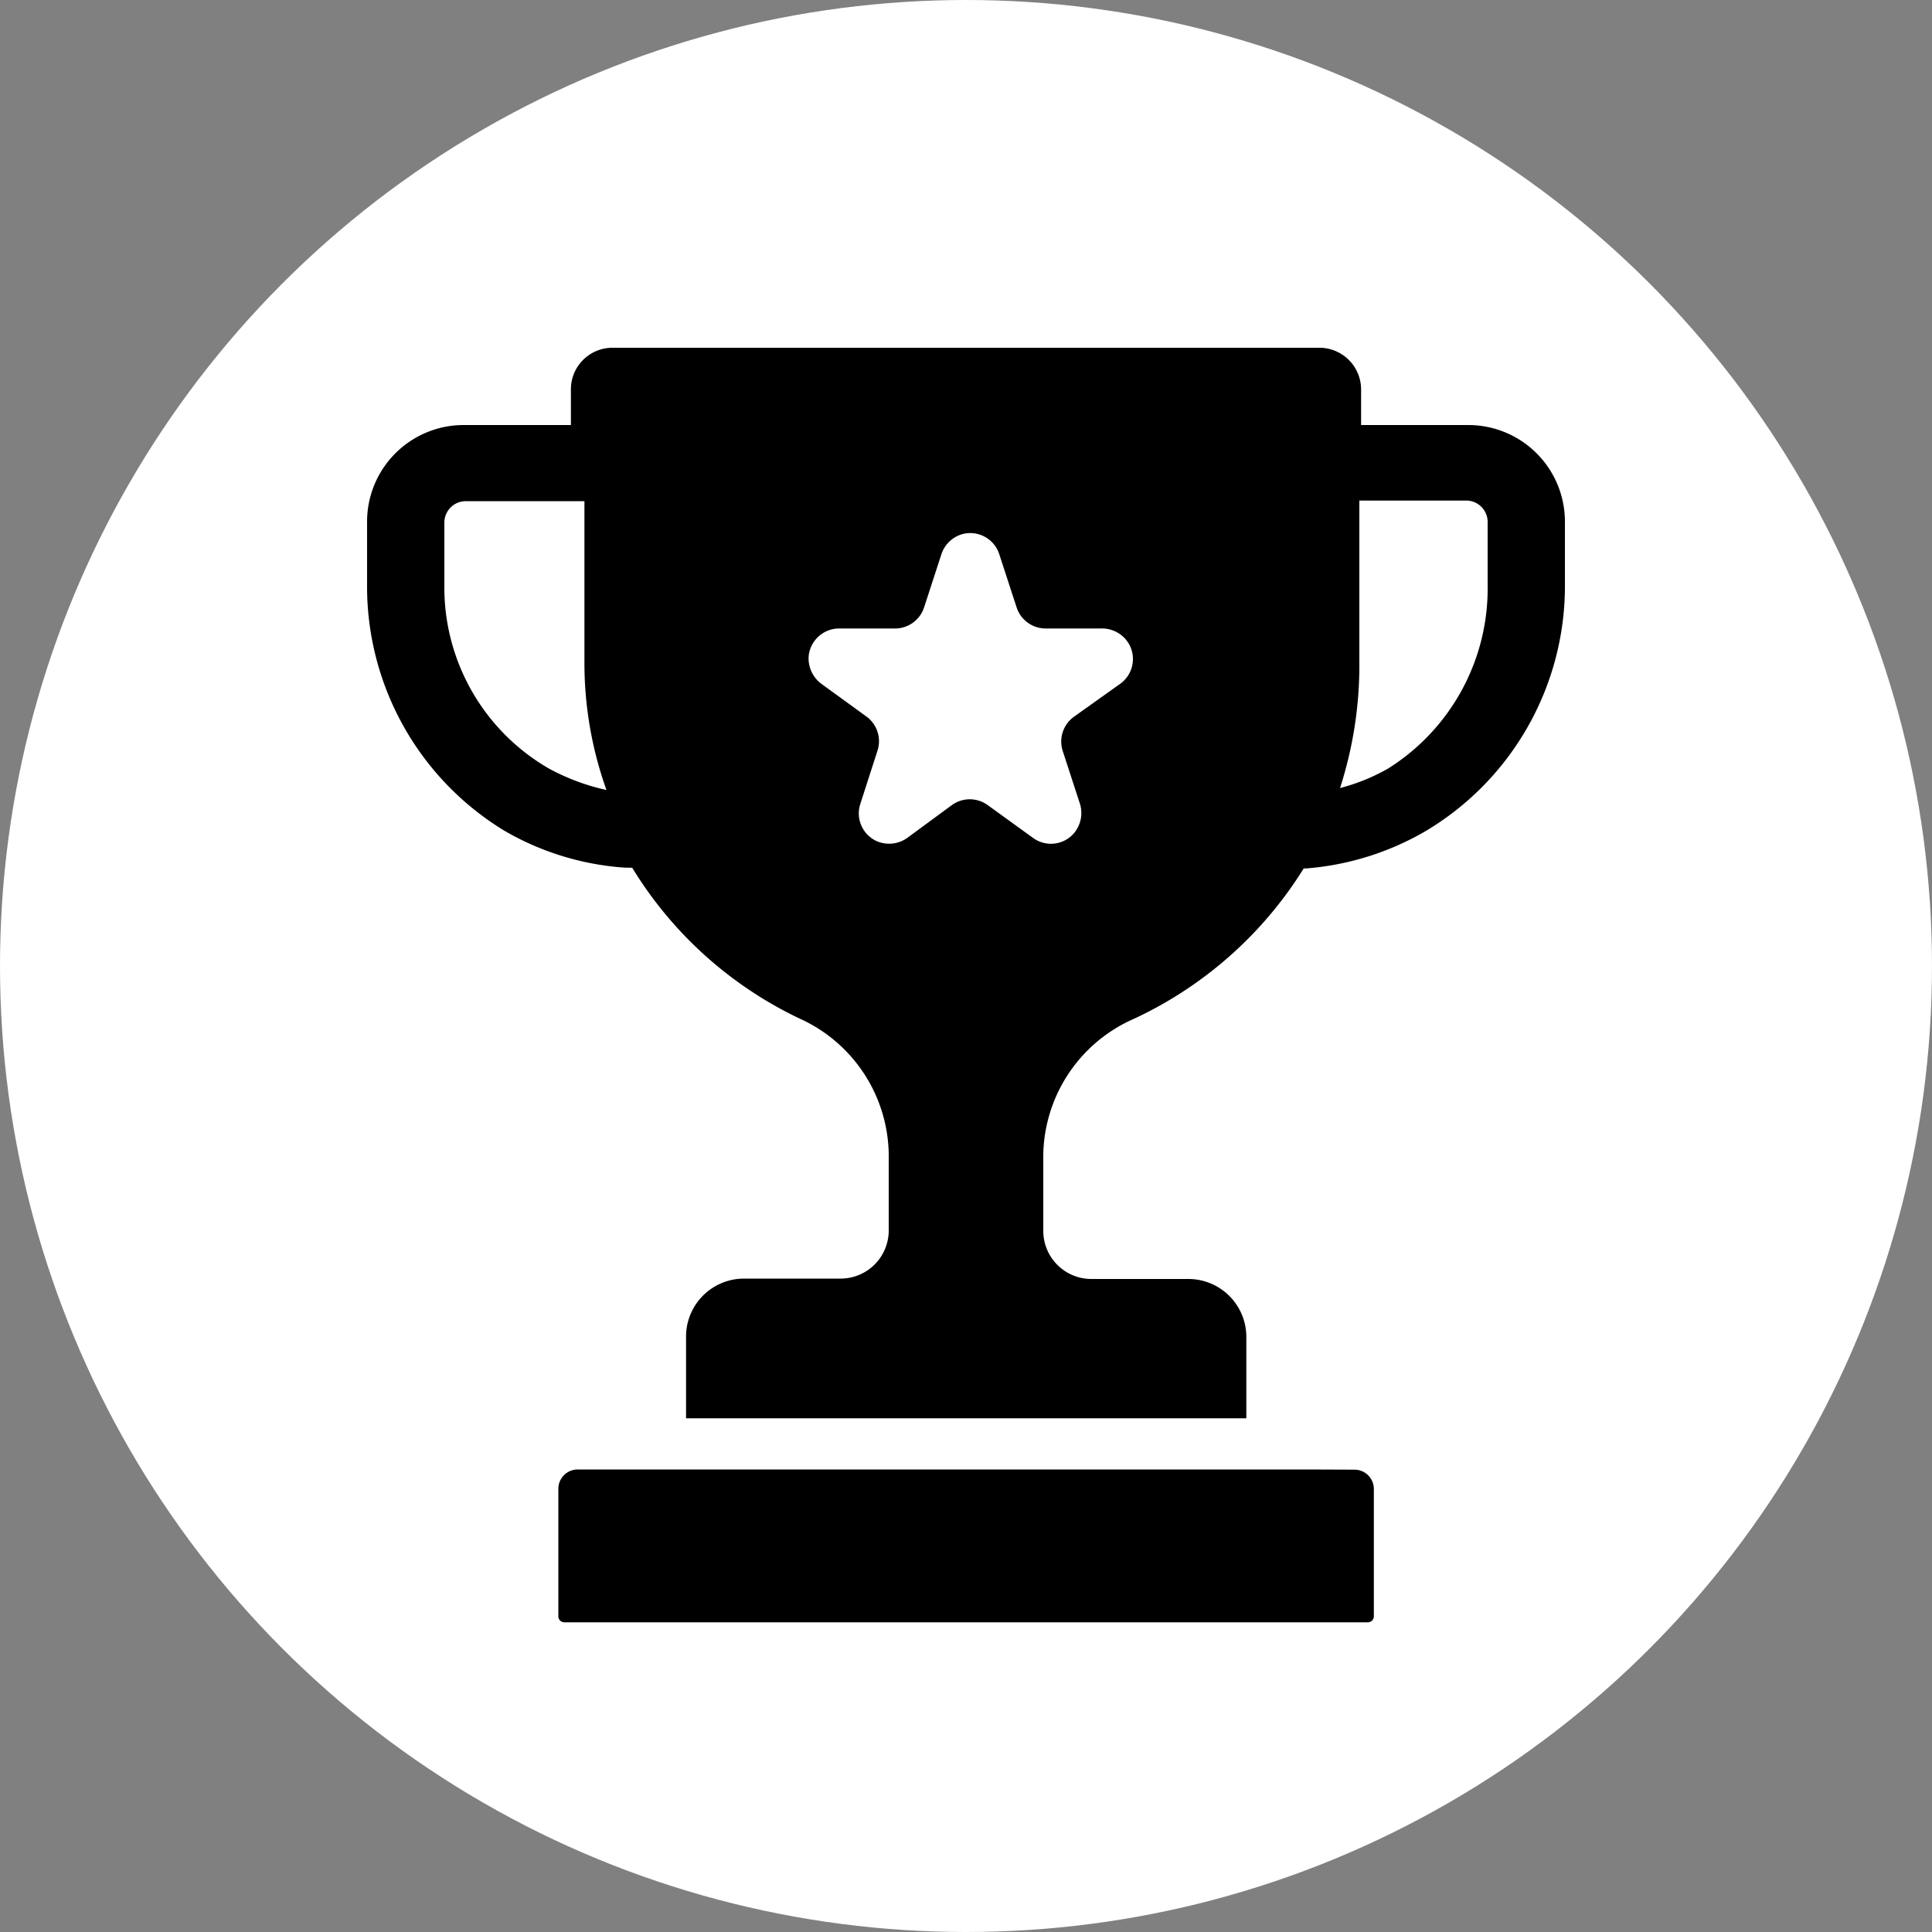 <svg id="highscore" xmlns="http://www.w3.org/2000/svg" viewBox="0 0 100 100"><rect x="0" y="0" width="100" height="100" fill="#808080" stroke="none"/><defs><style>.cls-1{fill:#fff;}</style></defs><title>highscore</title><g id="Ebene_2" data-name="Ebene 2"><circle class="cls-1" cx="50" cy="50" r="50"/></g><g id="Ebene_1" data-name="Ebene 1"><g id="Trophy"><path d="M67.77,76.06H29.9a1,1,0,0,0-1,1v6.61a.31.31,0,0,0,.31.3H70.8a.31.31,0,0,0,.31-.3V77.07a1,1,0,0,0-1-1Z"/><path d="M76,22H70.45V20.17A2.16,2.16,0,0,0,68.29,18H31.7a2.15,2.15,0,0,0-2.15,2.15h0V22H23.93A5,5,0,0,0,19,27v3.22A14.79,14.79,0,0,0,26.11,43a14.34,14.34,0,0,0,6.24,1.91h.14a1.6,1.6,0,0,0,.23,0,20.42,20.42,0,0,0,8.88,7.91A7.83,7.83,0,0,1,46,60v3.69a2.49,2.49,0,0,1-2.49,2.49h-5a3,3,0,0,0-3,3v4.23h29V69.2a3,3,0,0,0-3-3h-5A2.49,2.49,0,0,1,54,63.68V60a7.82,7.82,0,0,1,4.48-7.17,20.54,20.54,0,0,0,9-7.88h.13A14.55,14.55,0,0,0,73.82,43,14.77,14.77,0,0,0,81,30.17V27A5,5,0,0,0,76,22ZM28.43,39.79A10.82,10.82,0,0,1,23,30.27V27.05a1.11,1.11,0,0,1,1.11-1.11h6.14v8.4a19.54,19.54,0,0,0,1.14,6.55A11.33,11.33,0,0,1,28.43,39.79ZM58,35.38,55.6,37.09A1.58,1.58,0,0,0,55,38.85l.88,2.7a1.62,1.62,0,0,1-.33,1.62,1.57,1.57,0,0,1-2.08.2l-2.35-1.7a1.58,1.58,0,0,0-1.85,0L47,43.34a1.62,1.62,0,0,1-1.64.19,1.58,1.58,0,0,1-.83-1.92l.89-2.76a1.58,1.58,0,0,0-.57-1.76l-2.3-1.67a1.64,1.64,0,0,1-.69-1.5,1.59,1.59,0,0,1,1.57-1.39h2.9a1.58,1.58,0,0,0,1.5-1.09l.88-2.7a1.6,1.6,0,0,1,1.21-1.12,1.58,1.58,0,0,1,1.8,1.06l.9,2.76a1.58,1.58,0,0,0,1.5,1.09H57a1.61,1.61,0,0,1,1.44.81A1.58,1.58,0,0,1,58,35.38ZM77,30.27a11,11,0,0,1-5.17,9.52,10.25,10.25,0,0,1-2.47,1,20.69,20.69,0,0,0,1-6.48v-8.4h5.48A1.11,1.11,0,0,1,77,27.05Z"/></g></g></svg>